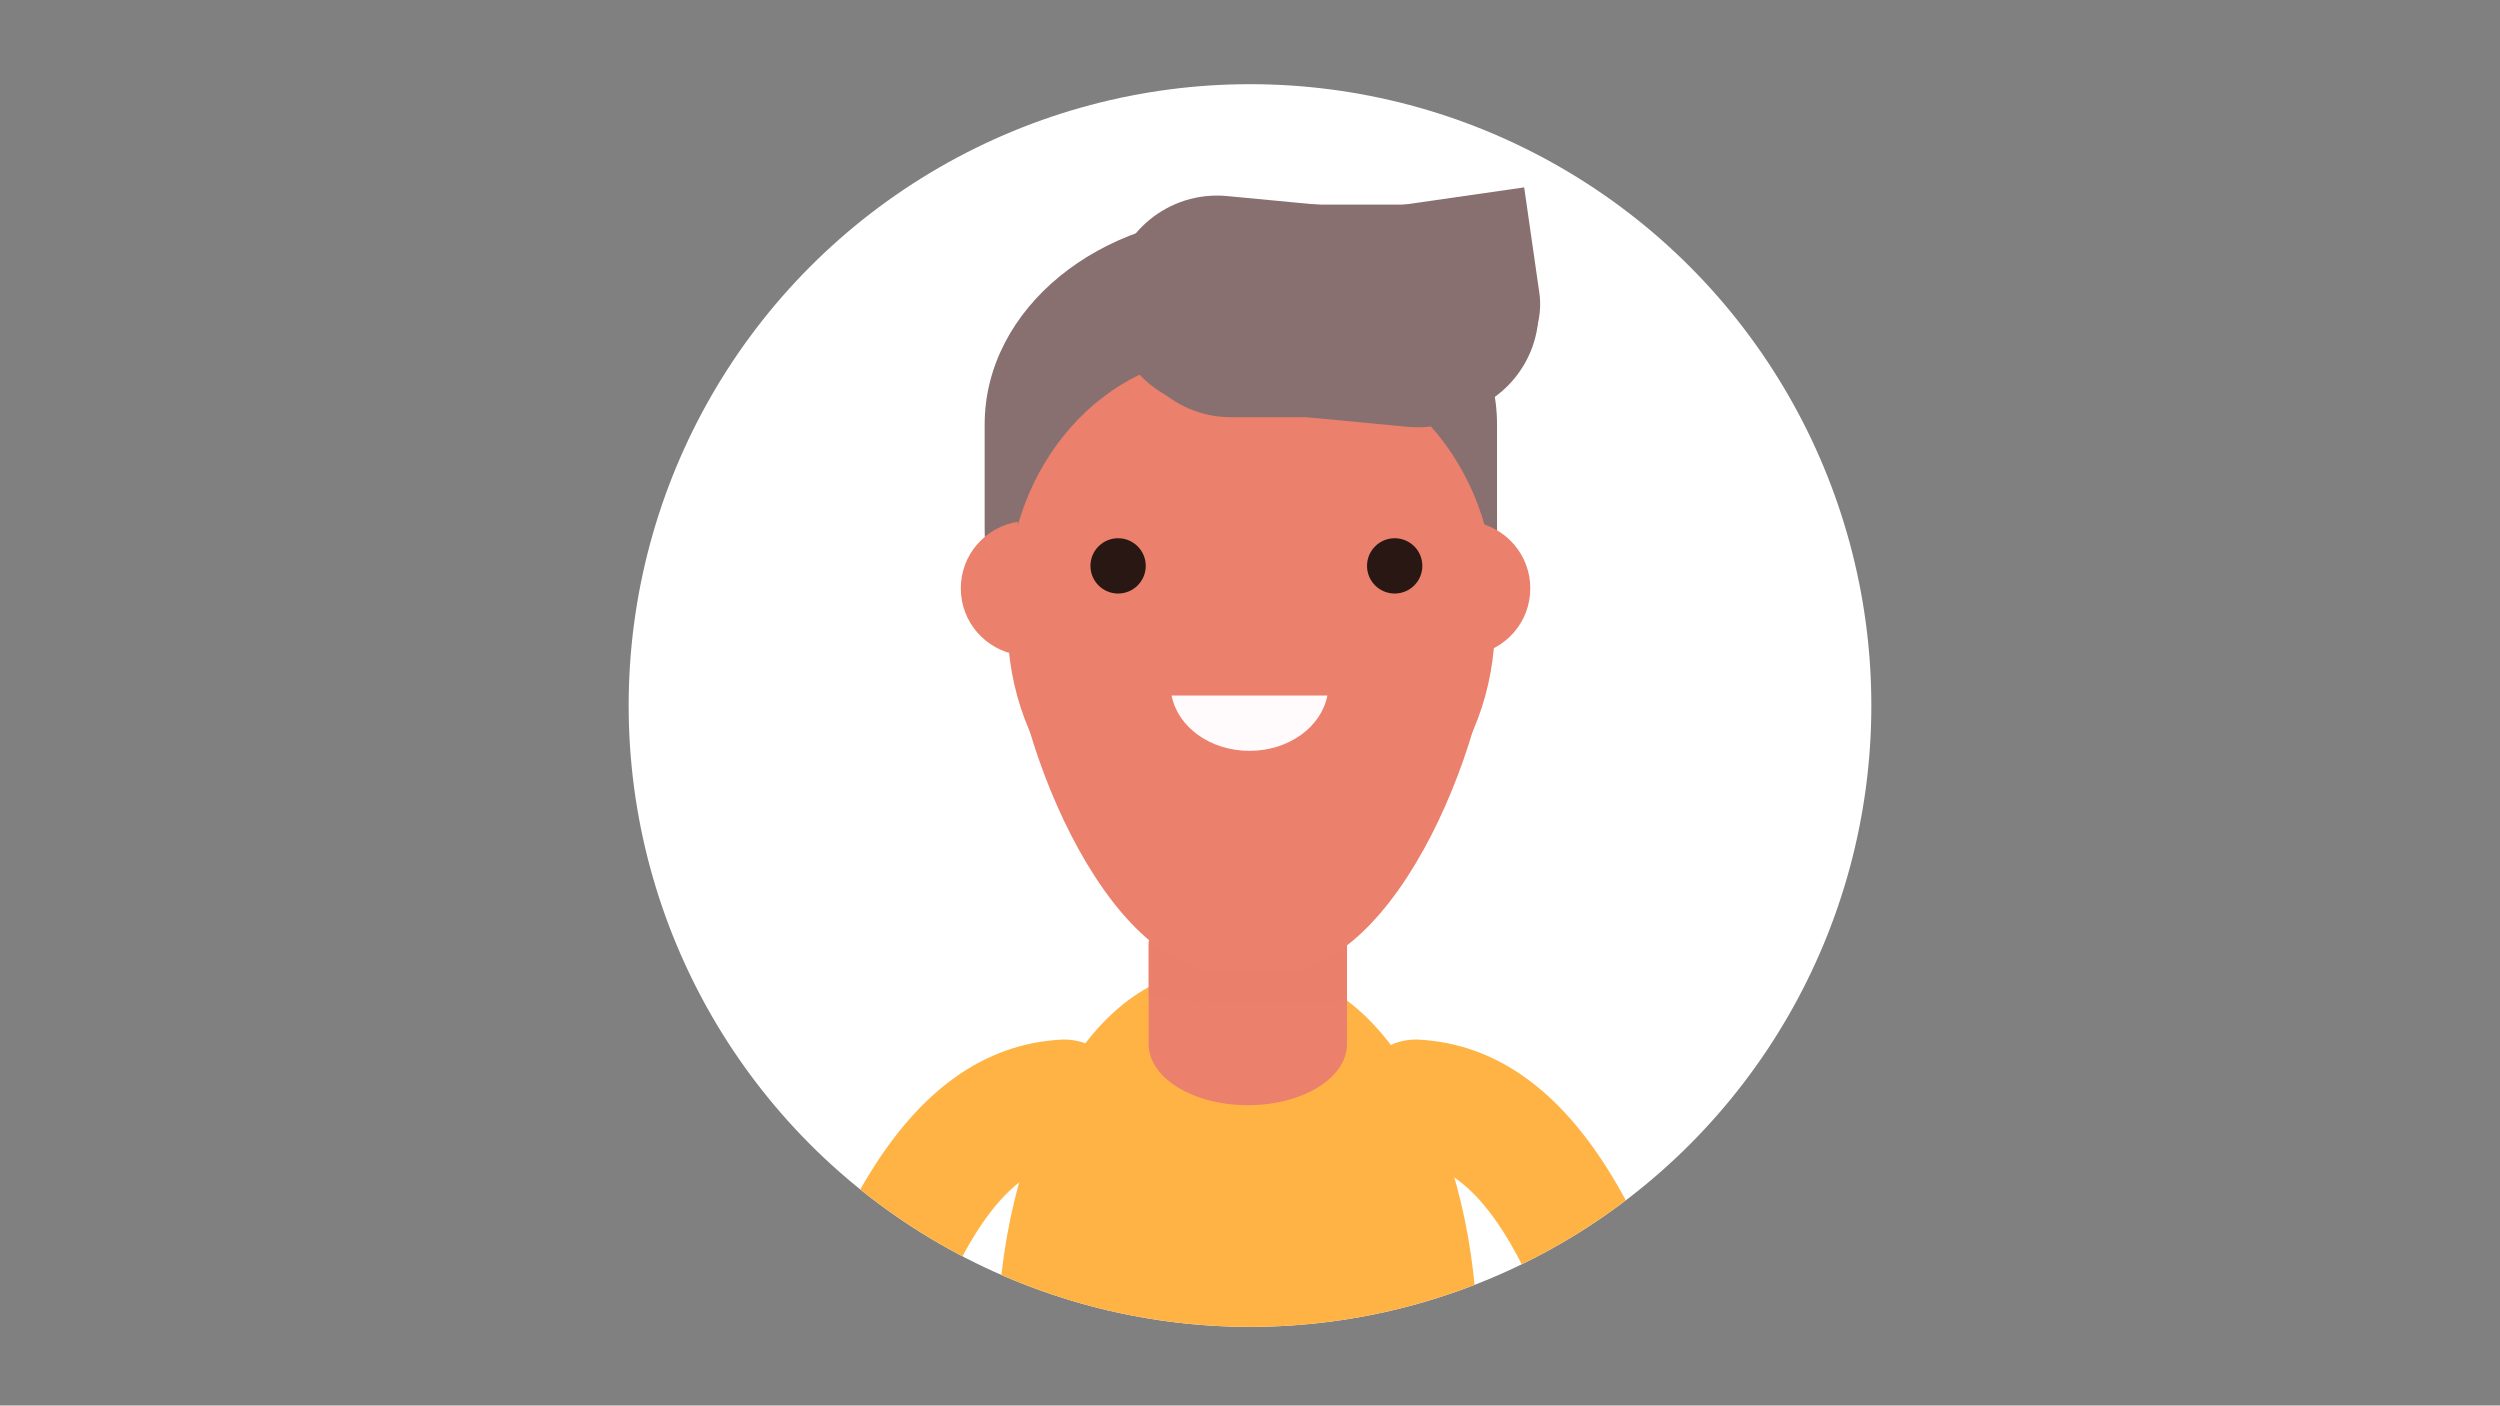 <?xml version="1.0" encoding="utf-8"?>
<!-- Generator: Adobe Illustrator 26.0.1, SVG Export Plug-In . SVG Version: 6.00 Build 0)  -->
<svg version="1.1" id="Layer_1" xmlns="http://www.w3.org/2000/svg" xmlns:xlink="http://www.w3.org/1999/xlink" x="0px" y="0px"
	 viewBox="0 0 1366 768" style="enable-background:new 0 0 1366 768;" xml:space="preserve">
<rect x="0" y="0" width="1366" height="768" fill="#808080" stroke="none"/>
<style type="text/css">
	.st0{clip-path:url(#SVGID_00000168803091254052296680000008099917505293732284_);}
	.st1{fill:#FFFFFF;}
	.st2{fill:#4D4A77;}
	.st3{fill:#291713;}
	.st4{fill:#FFB345;}
	.st5{fill:#EB816D;}
	.st6{opacity:0.5;fill:#EB816D;}
	.st7{fill:#FFFBFD;}
	.st8{fill:#87706F;}
	.st9{clip-path:url(#SVGID_00000168803091254052296680000008099917505293732284_);fill:#87706F;}
	.st10{clip-path:url(#SVGID_00000113354712515802138570000017766851435367175829_);fill:#EB816D;}
	.st11{clip-path:url(#SVGID_00000065044979446194313090000016949269087045496490_);fill:#EB816D;}
	.st12{clip-path:url(#SVGID_00000088103083849515251040000006783487310019228547_);}
	.st13{fill:#353353;}
	.st14{clip-path:url(#SVGID_00000088103083849515251040000006783487310019228547_);fill:#87706F;}
	.st15{clip-path:url(#SVGID_00000168081364073711358830000018019627973884420503_);fill:#EB816D;}
	.st16{clip-path:url(#SVGID_00000139978256943244615560000006234413139171433600_);fill:#EB816D;}
</style>
<g>
	<defs>
		<circle id="SVGID_1_" cx="683" cy="385.5" r="339.5"/>
	</defs>
	<clipPath id="SVGID_00000137118314598916849480000006705110441124627120_">
		<use xlink:href="#SVGID_1_"  style="overflow:visible;"/>
	</clipPath>
	<g style="clip-path:url(#SVGID_00000137118314598916849480000006705110441124627120_);">
		<rect x="71.31" y="-337.28" class="st1" width="1230.44" height="1262.58"/>
		<g>
			<g>
				<rect x="584.64" y="1132.85" class="st2" width="53.91" height="827.44"/>
				<path class="st3" d="M642.14,1969.71c0,17.73-14.73,32.12-32.9,32.12h-92.88c-18.17,0-32.9-14.38-32.9-32.12l0,0
					c0-17.74,14.73-32.12,32.9-32.12h92.88C627.41,1937.59,642.14,1951.97,642.14,1969.71L642.14,1969.71z"/>
				<rect x="708.08" y="1132.85" class="st2" width="53.9" height="827.44"/>
				<rect x="584.64" y="1132.85" class="st2" width="53.91" height="428.83"/>
				<rect x="708.08" y="1132.85" class="st2" width="53.9" height="428.83"/>
				<path class="st3" d="M704.49,1969.71c0,17.73,14.73,32.12,32.9,32.12h92.87c18.17,0,32.9-14.38,32.9-32.12l0,0
					c0-17.74-14.73-32.12-32.9-32.12h-92.87C719.22,1937.59,704.49,1951.97,704.49,1969.71L704.49,1969.71z"/>
				<path class="st2" d="M574.9,1031.85c-0.05,1.12-0.09,2.24-0.09,3.37v146.92c0,47.33,39.51,85.7,88.23,85.7h21.01
					c48.73,0,88.24-38.37,88.24-85.7v-146.92c0-1.13-0.04-2.25-0.09-3.37H574.9z"/>
				<path class="st4" d="M775.81,1157.4l31.63-419.76c0-114.56-52.52-207.42-117.33-207.42h-27.93
					c-64.81,0-117.32,92.86-117.32,207.42l30.43,419.76H775.81z"/>
				<g>
					<path class="st5" d="M736.01,570.54c0,18.42-24.26,33.35-54.2,33.35l0,0c-29.93,0-54.19-14.93-54.19-33.35v-54.19
						c0-18.42,24.27-33.36,54.19-33.36l0,0c29.94,0,54.2,14.93,54.2,33.36V570.54z"/>
					<path class="st6" d="M681.81,482.99c-29.93,0-54.19,14.93-54.19,33.36v28.44c14.21,1.83,28.93,2.83,44.04,2.83h50.81
						c4.58,0,9.05-0.25,13.54-0.42v-30.84C736.01,497.92,711.76,482.99,681.81,482.99z"/>
				</g>
				<g>
					<path class="st5" d="M411.43,825.71c-5.86,28.81-11.13,60.01-15.79,93.76c-21.85,158.56-22.11,313.06-22.11,319.56
						c0,18.56,15.05,33.61,33.62,33.61l0,0c18.56,0,33.62-15.05,33.62-33.61c0.02-128.04,12.92-289.55,39.68-413.33H411.43z"/>
					<path class="st4" d="M474.39,855.59c7.92-41.66,17.27-79.98,28.09-112.58c21.23-64,48.11-105.95,80.88-107.83
						c18.53-1.06,32.71-16.94,31.64-35.47c-1.06-18.53-16.86-32.68-35.47-31.64c-82.98,4.74-140.08,98.99-173.82,287.53H474.39z"/>
					<path class="st4" d="M373.53,742.57"/>
				</g>
				<g>
					<path class="st5" d="M943.69,825.71c5.86,28.81,11.13,60.01,15.79,93.76c21.85,158.56,22.1,313.06,22.1,319.56
						c0,18.56-15.06,33.61-33.61,33.61l0,0c-18.57,0-33.62-15.05-33.62-33.61c-0.02-128.04-12.92-289.55-39.67-413.33H943.69z"/>
					<path class="st4" d="M880.73,855.59C857.25,732.16,821.22,638,771.76,635.18c-18.53-1.06-32.71-16.94-31.64-35.47
						c1.06-18.53,16.85-32.68,35.47-31.64c82.98,4.74,140.08,98.99,173.83,287.53H880.73z"/>
				</g>
				<path class="st3" d="M666.89,328.12l-4.16-3.85c0.5-0.54,12.42-13.29,25.02-11.69c6.3,0.8,11.5,4.93,15.44,12.27l-4.99,2.69
					c-3.03-5.64-6.8-8.78-11.18-9.33C678.97,317.19,669.77,325.01,666.89,328.12z"/>
				<g>
					<path class="st5" d="M816.85,326.42c0,73.95-53.28,204.73-119.01,204.73H669.5c-65.73,0-119.02-130.78-119.02-204.73v-12.75
						c0-73.95,53.28-133.89,119.02-133.89h28.34c65.73,0,119.01,59.94,119.01,133.89V326.42z"/>
					<path class="st5" d="M558.98,285.11c-17.64,2.74-31.17,17.94-31.17,36.36c0,18.42,13.53,33.63,31.17,36.36V285.11z"/>
					<g>
						<path class="st3" d="M626.05,308.24c0,8.35-6.77,15.12-15.12,15.12l0,0c-8.34,0-15.11-6.77-15.11-15.12l0,0
							c0-8.34,6.76-15.11,15.11-15.11l0,0C619.28,293.14,626.05,299.9,626.05,308.24L626.05,308.24z"/>
						<path class="st3" d="M777.18,308.24c0,8.35-6.77,15.12-15.11,15.12l0,0c-8.34,0-15.11-6.77-15.11-15.12l0,0
							c0-8.34,6.77-15.11,15.11-15.11l0,0C770.41,293.14,777.18,299.9,777.18,308.24L777.18,308.24z"/>
						<path class="st7" d="M640.18,379.09c3.27,17.12,21.05,30.23,42.55,30.23c21.5,0,39.27-13.1,42.54-30.23H640.18z"/>
					</g>
					<path class="st3" d="M633.59,337.54h-35.86c-18.23,0-33.08-14.84-33.08-33.08c0-18.23,14.84-33.08,33.08-33.08h35.86
						c18.23,0,33.08,14.85,33.08,33.08C666.67,322.7,651.82,337.54,633.59,337.54z M597.73,277.05c-15.12,0-27.41,12.3-27.41,27.41
						c0,15.12,12.29,27.41,27.41,27.41h35.86c15.11,0,27.41-12.29,27.41-27.41c0-15.11-12.29-27.41-27.41-27.41H597.73z"/>
					<path class="st3" d="M765.82,337.54h-35.85c-18.23,0-33.08-14.84-33.08-33.08c0-18.23,14.84-33.08,33.08-33.08h35.85
						c18.24,0,33.08,14.85,33.08,33.08C798.9,322.7,784.07,337.54,765.82,337.54z M729.97,277.05c-15.11,0-27.41,12.3-27.41,27.41
						c0,15.12,12.3,27.41,27.41,27.41h35.85c15.11,0,27.41-12.29,27.41-27.41c0-15.11-12.3-27.41-27.41-27.41H729.97z"/>
					
						<rect x="553.32" y="283.29" transform="matrix(0.554 -0.832 0.832 0.554 0.677 595.081)" class="st3" width="5.67" height="27.24"/>
					<path class="st8" d="M817.98,289.17c0,63.23-62.67,114.48-139.98,114.48l0,0c-77.32,0-139.98-51.25-139.98-114.48v-57.24
						c0-63.22,62.67-114.48,139.98-114.48l0,0c77.31,0,139.98,51.25,139.98,114.48V289.17z"/>
					<path class="st5" d="M816.85,340.6c0,73.95-53.28,133.89-119.01,133.89H669.5c-65.73,0-119.01-59.94-119.01-133.89v-12.75
						c0-73.95,53.28-133.9,119.01-133.9h28.34c65.73,0,119.01,59.95,119.01,133.9V340.6z"/>
					<g>
						<path class="st3" d="M626.04,309.2c0,8.34-6.77,15.11-15.11,15.11l0,0c-8.34,0-15.11-6.77-15.11-15.11l0,0
							c0-8.35,6.77-15.11,15.11-15.11l0,0C619.27,294.09,626.04,300.85,626.04,309.2L626.04,309.2z"/>
						<path class="st3" d="M777.17,309.2c0,8.34-6.76,15.11-15.11,15.11l0,0c-8.35,0-15.12-6.77-15.12-15.11l0,0
							c0-8.35,6.77-15.11,15.12-15.11l0,0C770.41,294.09,777.17,300.85,777.17,309.2L777.17,309.2z"/>
						<path class="st7" d="M640.17,380.04c3.28,17.13,21.05,30.22,42.55,30.22s39.27-13.1,42.55-30.22H640.17z"/>
					</g>
					<path class="st5" d="M556.15,285.11c-17.64,2.74-31.17,17.94-31.17,36.36c0,18.41,13.52,33.62,31.17,36.35V285.11z"/>
					<path class="st5" d="M805,357.83c17.65-2.73,31.16-17.94,31.16-36.35c0-18.42-13.52-33.62-31.16-36.36V357.83z"/>
					<path class="st8" d="M840.72,169.87c0,32.08-26.01,58.09-58.1,58.09H672.56c-32.09,0-58.1-26.01-58.1-58.09l0,0
						c0-32.08,26.01-58.09,58.1-58.09h110.06C814.71,111.78,840.72,137.78,840.72,169.87L840.72,169.87z"/>
				</g>
			</g>
		</g>
	</g>
	<path style="clip-path:url(#SVGID_00000137118314598916849480000006705110441124627120_);fill:#87706F;" d="M832.42,180.88
		c-3.04,31.94-31.39,55.37-63.34,52.33l-109.56-10.43c-31.95-3.04-55.37-31.39-52.33-63.33l0,0c3.04-31.94,31.39-55.36,63.34-52.32
		l109.56,10.43C812.03,120.58,835.46,148.94,832.42,180.88L832.42,180.88z"/>
	<path style="clip-path:url(#SVGID_00000137118314598916849480000006705110441124627120_);fill:#87706F;" d="M841.09,160.01
		l-8.28-57.62L697,121.91c-25.81,3.71-43.85,26.78-40.3,51.53l7.14,49.68c0.52,0.12,1.04,0.35,1.54,0.71
		c0.47,0.34,0.96,0.66,1.44,0.99c0.25,0.04,0.5,0.1,0.74,0.19c0.86,0.33,1.73,0.55,2.6,0.71c0.61-1.75,2.12-3.14,4.52-3.14h12.95
		c3.02,0,4.62,2.2,4.81,4.53l108.34-15.58C826.61,207.83,844.65,184.76,841.09,160.01z"/>
	<g style="clip-path:url(#SVGID_00000137118314598916849480000006705110441124627120_);">
		<defs>
			<polygon id="SVGID_00000085941724738029366830000012767013334745278336_" points="969.3,634.83 807.45,714 821.26,922.57 
				969.3,898.88 			"/>
		</defs>
		<clipPath id="SVGID_00000100376135091033726090000014196348598537251242_">
			<use xlink:href="#SVGID_00000085941724738029366830000012767013334745278336_"  style="overflow:visible;"/>
		</clipPath>
		<path style="clip-path:url(#SVGID_00000100376135091033726090000014196348598537251242_);fill:#EB816D;" d="M880.73,855.59
			C857.25,732.16,821.22,638,771.76,635.18c-18.53-1.06-32.71-16.94-31.64-35.47c1.06-18.53,16.85-32.68,35.47-31.64
			c82.98,4.74,140.08,98.99,173.83,287.53H880.73z"/>
	</g>
	<g style="clip-path:url(#SVGID_00000137118314598916849480000006705110441124627120_);">
		<defs>
			<polygon id="SVGID_00000032633687691123106440000000109940036772929166_" points="428.99,686.65 611.59,750.47 510.39,939.24 
				348.64,939.24 			"/>
		</defs>
		<clipPath id="SVGID_00000177460752393648380540000002189791412285396112_">
			<use xlink:href="#SVGID_00000032633687691123106440000000109940036772929166_"  style="overflow:visible;"/>
		</clipPath>
		<path style="clip-path:url(#SVGID_00000177460752393648380540000002189791412285396112_);fill:#EB816D;" d="M474.39,855.59
			c7.92-41.66,17.27-79.98,28.09-112.58c21.23-64,48.11-105.95,80.88-107.83c18.53-1.06,32.71-16.94,31.64-35.47
			c-1.06-18.53-16.86-32.68-35.47-31.64c-82.98,4.74-140.08,98.99-173.82,287.53H474.39z"/>
	</g>
</g>
<g>
	<defs>
		<circle id="SVGID_00000125604489856567392330000012070750164999629465_" cx="683" cy="-610.5" r="339.5"/>
	</defs>
	<clipPath id="SVGID_00000159450726732163016700000011378134469778553240_">
		<use xlink:href="#SVGID_00000125604489856567392330000012070750164999629465_"  style="overflow:visible;"/>
	</clipPath>
	<g style="clip-path:url(#SVGID_00000159450726732163016700000011378134469778553240_);">
		<rect x="71.31" y="-1333.28" class="st13" width="1230.44" height="1262.58"/>
		<g>
			<g>
				<rect x="584.64" y="136.85" class="st2" width="53.91" height="827.44"/>
				<path class="st3" d="M642.14,973.71c0,17.73-14.73,32.12-32.9,32.12h-92.88c-18.17,0-32.9-14.38-32.9-32.12l0,0
					c0-17.74,14.73-32.12,32.9-32.12h92.88C627.41,941.59,642.14,955.97,642.14,973.71L642.14,973.71z"/>
				<rect x="708.08" y="136.85" class="st2" width="53.9" height="827.44"/>
				<rect x="584.64" y="136.85" class="st2" width="53.91" height="428.83"/>
				<rect x="708.08" y="136.85" class="st2" width="53.9" height="428.83"/>
				<path class="st3" d="M704.49,973.71c0,17.73,14.73,32.12,32.9,32.12h92.87c18.17,0,32.9-14.38,32.9-32.12l0,0
					c0-17.74-14.73-32.12-32.9-32.12h-92.87C719.22,941.59,704.49,955.97,704.49,973.71L704.49,973.71z"/>
				<path class="st2" d="M574.9,35.85c-0.05,1.12-0.09,2.24-0.09,3.37v146.92c0,47.33,39.51,85.7,88.23,85.7h21.01
					c48.73,0,88.24-38.37,88.24-85.7V39.22c0-1.13-0.04-2.25-0.09-3.37H574.9z"/>
				<path class="st4" d="M775.81,161.4l31.63-419.76c0-114.56-52.52-207.42-117.33-207.42h-27.93
					c-64.81,0-117.32,92.86-117.32,207.42l30.43,419.76H775.81z"/>
				<g>
					<path class="st5" d="M736.01-425.46c0,18.42-24.26,33.35-54.2,33.35l0,0c-29.93,0-54.19-14.93-54.19-33.35v-54.19
						c0-18.42,24.27-33.36,54.19-33.36l0,0c29.94,0,54.2,14.93,54.2,33.36V-425.46z"/>
					<path class="st6" d="M681.81-513.01c-29.93,0-54.19,14.93-54.19,33.36v28.44c14.21,1.83,28.93,2.83,44.04,2.83h50.81
						c4.58,0,9.05-0.25,13.54-0.42v-30.84C736.01-498.08,711.76-513.01,681.81-513.01z"/>
				</g>
				<g>
					<path class="st5" d="M411.43-170.29c-5.86,28.81-11.13,60.01-15.79,93.76c-21.85,158.56-22.11,313.06-22.11,319.56
						c0,18.56,15.05,33.61,33.62,33.61l0,0c18.56,0,33.62-15.05,33.62-33.61c0.02-128.04,12.92-289.55,39.68-413.33H411.43z"/>
					<path class="st4" d="M474.39-140.41c7.92-41.66,17.27-79.98,28.09-112.58c21.23-64,48.11-105.95,80.88-107.83
						c18.53-1.06,32.71-16.94,31.64-35.47c-1.06-18.53-16.86-32.68-35.47-31.64c-82.98,4.74-140.08,98.99-173.82,287.53H474.39z"/>
					<path class="st4" d="M373.53-253.43"/>
				</g>
				<g>
					<path class="st5" d="M943.69-170.29c5.86,28.81,11.13,60.01,15.79,93.76c21.85,158.56,22.1,313.06,22.1,319.56
						c0,18.56-15.06,33.61-33.61,33.61l0,0c-18.57,0-33.62-15.05-33.62-33.61c-0.02-128.04-12.92-289.55-39.67-413.33H943.69z"/>
					<path class="st4" d="M880.73-140.41C857.25-263.84,821.22-358,771.76-360.82c-18.53-1.06-32.71-16.94-31.64-35.47
						c1.06-18.53,16.85-32.68,35.47-31.64c82.98,4.74,140.08,98.99,173.83,287.53H880.73z"/>
				</g>
				<path class="st3" d="M666.89-667.88l-4.16-3.85c0.5-0.54,12.42-13.29,25.02-11.69c6.3,0.8,11.5,4.93,15.44,12.27l-4.99,2.69
					c-3.03-5.64-6.8-8.78-11.18-9.33C678.97-678.81,669.77-670.99,666.89-667.88z"/>
				<g>
					<path class="st5" d="M816.85-669.58c0,73.95-53.28,204.73-119.01,204.73H669.5c-65.73,0-119.02-130.78-119.02-204.73v-12.75
						c0-73.95,53.28-133.89,119.02-133.89h28.34c65.73,0,119.01,59.94,119.01,133.89V-669.58z"/>
					<path class="st5" d="M558.98-710.89c-17.64,2.74-31.17,17.94-31.17,36.36c0,18.42,13.53,33.63,31.17,36.36V-710.89z"/>
					<path class="st5" d="M808.35-652.35c17.64-2.73,31.17-17.94,31.17-36.35c0-18.42-13.52-33.62-31.17-36.36V-652.35z"/>
					<g>
						<path class="st3" d="M626.05-687.76c0,8.35-6.77,15.12-15.12,15.12l0,0c-8.34,0-15.11-6.77-15.11-15.12l0,0
							c0-8.34,6.76-15.11,15.11-15.11l0,0C619.28-702.86,626.05-696.1,626.05-687.76L626.05-687.76z"/>
						<path class="st3" d="M777.18-687.76c0,8.35-6.77,15.12-15.11,15.12l0,0c-8.34,0-15.11-6.77-15.11-15.12l0,0
							c0-8.34,6.77-15.11,15.11-15.11l0,0C770.41-702.86,777.18-696.1,777.18-687.76L777.18-687.76z"/>
						<path class="st7" d="M640.18-616.91c3.27,17.12,21.05,30.23,42.55,30.23c21.5,0,39.27-13.1,42.54-30.23H640.18z"/>
					</g>
					<path class="st3" d="M633.59-658.46h-35.86c-18.23,0-33.08-14.84-33.08-33.08c0-18.23,14.84-33.08,33.08-33.08h35.86
						c18.23,0,33.08,14.85,33.08,33.08C666.67-673.3,651.82-658.46,633.59-658.46z M597.73-718.95c-15.12,0-27.41,12.3-27.41,27.41
						c0,15.12,12.29,27.41,27.41,27.41h35.86c15.11,0,27.41-12.29,27.41-27.41c0-15.11-12.29-27.41-27.41-27.41H597.73z"/>
					<path class="st3" d="M765.82-658.46h-35.85c-18.23,0-33.08-14.84-33.08-33.08c0-18.23,14.84-33.08,33.08-33.08h35.85
						c18.24,0,33.08,14.85,33.08,33.08C798.9-673.3,784.07-658.46,765.82-658.46z M729.97-718.95c-15.11,0-27.41,12.3-27.41,27.41
						c0,15.12,12.3,27.41,27.41,27.41h35.85c15.11,0,27.41-12.29,27.41-27.41c0-15.11-12.3-27.41-27.41-27.41H729.97z"/>
					<polygon class="st3" points="798.14,-689.6 794,-693.47 820.44,-721.8 824.59,-717.94 					"/>
					
						<rect x="553.32" y="-712.71" transform="matrix(0.554 -0.832 0.832 0.554 829.523 151.378)" class="st3" width="5.67" height="27.24"/>
					<path class="st8" d="M817.98-706.83c0,63.23-62.67,114.48-139.98,114.48l0,0c-77.32,0-139.98-51.25-139.98-114.48v-57.24
						c0-63.22,62.67-114.48,139.98-114.48l0,0c77.31,0,139.98,51.25,139.98,114.48V-706.83z"/>
					<path class="st5" d="M816.85-655.4c0,73.95-53.28,133.89-119.01,133.89H669.5c-65.73,0-119.01-59.94-119.01-133.89v-12.75
						c0-73.95,53.28-133.9,119.01-133.9h28.34c65.73,0,119.01,59.95,119.01,133.9V-655.4z"/>
					<g>
						<path class="st3" d="M626.04-686.8c0,8.34-6.77,15.11-15.11,15.11l0,0c-8.34,0-15.11-6.77-15.11-15.11l0,0
							c0-8.35,6.77-15.11,15.11-15.11l0,0C619.27-701.91,626.04-695.15,626.04-686.8L626.04-686.8z"/>
						<path class="st3" d="M777.17-686.8c0,8.34-6.76,15.11-15.11,15.11l0,0c-8.35,0-15.12-6.77-15.12-15.11l0,0
							c0-8.35,6.77-15.11,15.12-15.11l0,0C770.41-701.91,777.17-695.15,777.17-686.8L777.17-686.8z"/>
						<path class="st7" d="M640.17-615.96c3.28,17.13,21.05,30.22,42.55,30.22s39.27-13.1,42.55-30.22H640.17z"/>
					</g>
					<path class="st5" d="M556.15-710.89c-17.64,2.74-31.17,17.94-31.17,36.36c0,18.41,13.52,33.62,31.17,36.35V-710.89z"/>
					<path class="st5" d="M811.18-638.17c17.65-2.73,31.16-17.94,31.16-36.35c0-18.42-13.52-33.62-31.16-36.36V-638.17z"/>
					<path class="st8" d="M840.72-826.13c0,32.08-26.01,58.09-58.1,58.09H672.56c-32.09,0-58.1-26.01-58.1-58.09l0,0
						c0-32.08,26.01-58.09,58.1-58.09h110.06C814.71-884.22,840.72-858.22,840.72-826.13L840.72-826.13z"/>
				</g>
			</g>
		</g>
	</g>
	<path style="clip-path:url(#SVGID_00000159450726732163016700000011378134469778553240_);fill:#87706F;" d="M832.42-815.12
		c-3.04,31.94-31.39,55.37-63.34,52.33l-109.56-10.43c-31.95-3.04-55.37-31.39-52.33-63.33l0,0c3.04-31.94,31.39-55.36,63.34-52.32
		l109.56,10.43C812.03-875.42,835.46-847.06,832.42-815.12L832.42-815.12z"/>
	<path style="clip-path:url(#SVGID_00000159450726732163016700000011378134469778553240_);fill:#87706F;" d="M840.09-846.99
		c3.56,24.75-14.48,47.82-40.3,51.54l-135.8,19.52l-8.28-57.62c-3.56-24.75,14.49-47.82,40.3-51.53l135.81-19.52L840.09-846.99z"/>
	<g style="clip-path:url(#SVGID_00000159450726732163016700000011378134469778553240_);">
		<defs>
			<polygon id="SVGID_00000001660442473078886770000003424884623837120157_" points="969.3,-361.17 807.45,-282 821.26,-73.43 
				969.3,-97.12 			"/>
		</defs>
		<clipPath id="SVGID_00000085933017062279439660000007620012581257003659_">
			<use xlink:href="#SVGID_00000001660442473078886770000003424884623837120157_"  style="overflow:visible;"/>
		</clipPath>
		<path style="clip-path:url(#SVGID_00000085933017062279439660000007620012581257003659_);fill:#EB816D;" d="M880.73-140.41
			C857.25-263.84,821.22-358,771.76-360.82c-18.53-1.06-32.71-16.94-31.64-35.47c1.06-18.53,16.85-32.68,35.47-31.64
			c82.98,4.74,140.08,98.99,173.83,287.53H880.73z"/>
	</g>
	<g style="clip-path:url(#SVGID_00000159450726732163016700000011378134469778553240_);">
		<defs>
			<polygon id="SVGID_00000136399255796021977060000014567698455287980730_" points="428.99,-309.35 611.59,-245.53 510.39,-56.76 
				348.64,-56.76 			"/>
		</defs>
		<clipPath id="SVGID_00000054955112510940175420000007498042831523897994_">
			<use xlink:href="#SVGID_00000136399255796021977060000014567698455287980730_"  style="overflow:visible;"/>
		</clipPath>
		<path style="clip-path:url(#SVGID_00000054955112510940175420000007498042831523897994_);fill:#EB816D;" d="M474.39-140.41
			c7.92-41.66,17.27-79.98,28.09-112.58c21.23-64,48.11-105.95,80.88-107.83c18.53-1.06,32.71-16.94,31.64-35.47
			c-1.06-18.53-16.86-32.68-35.47-31.64c-82.98,4.74-140.08,98.99-173.82,287.53H474.39z"/>
	</g>
</g>
</svg>
